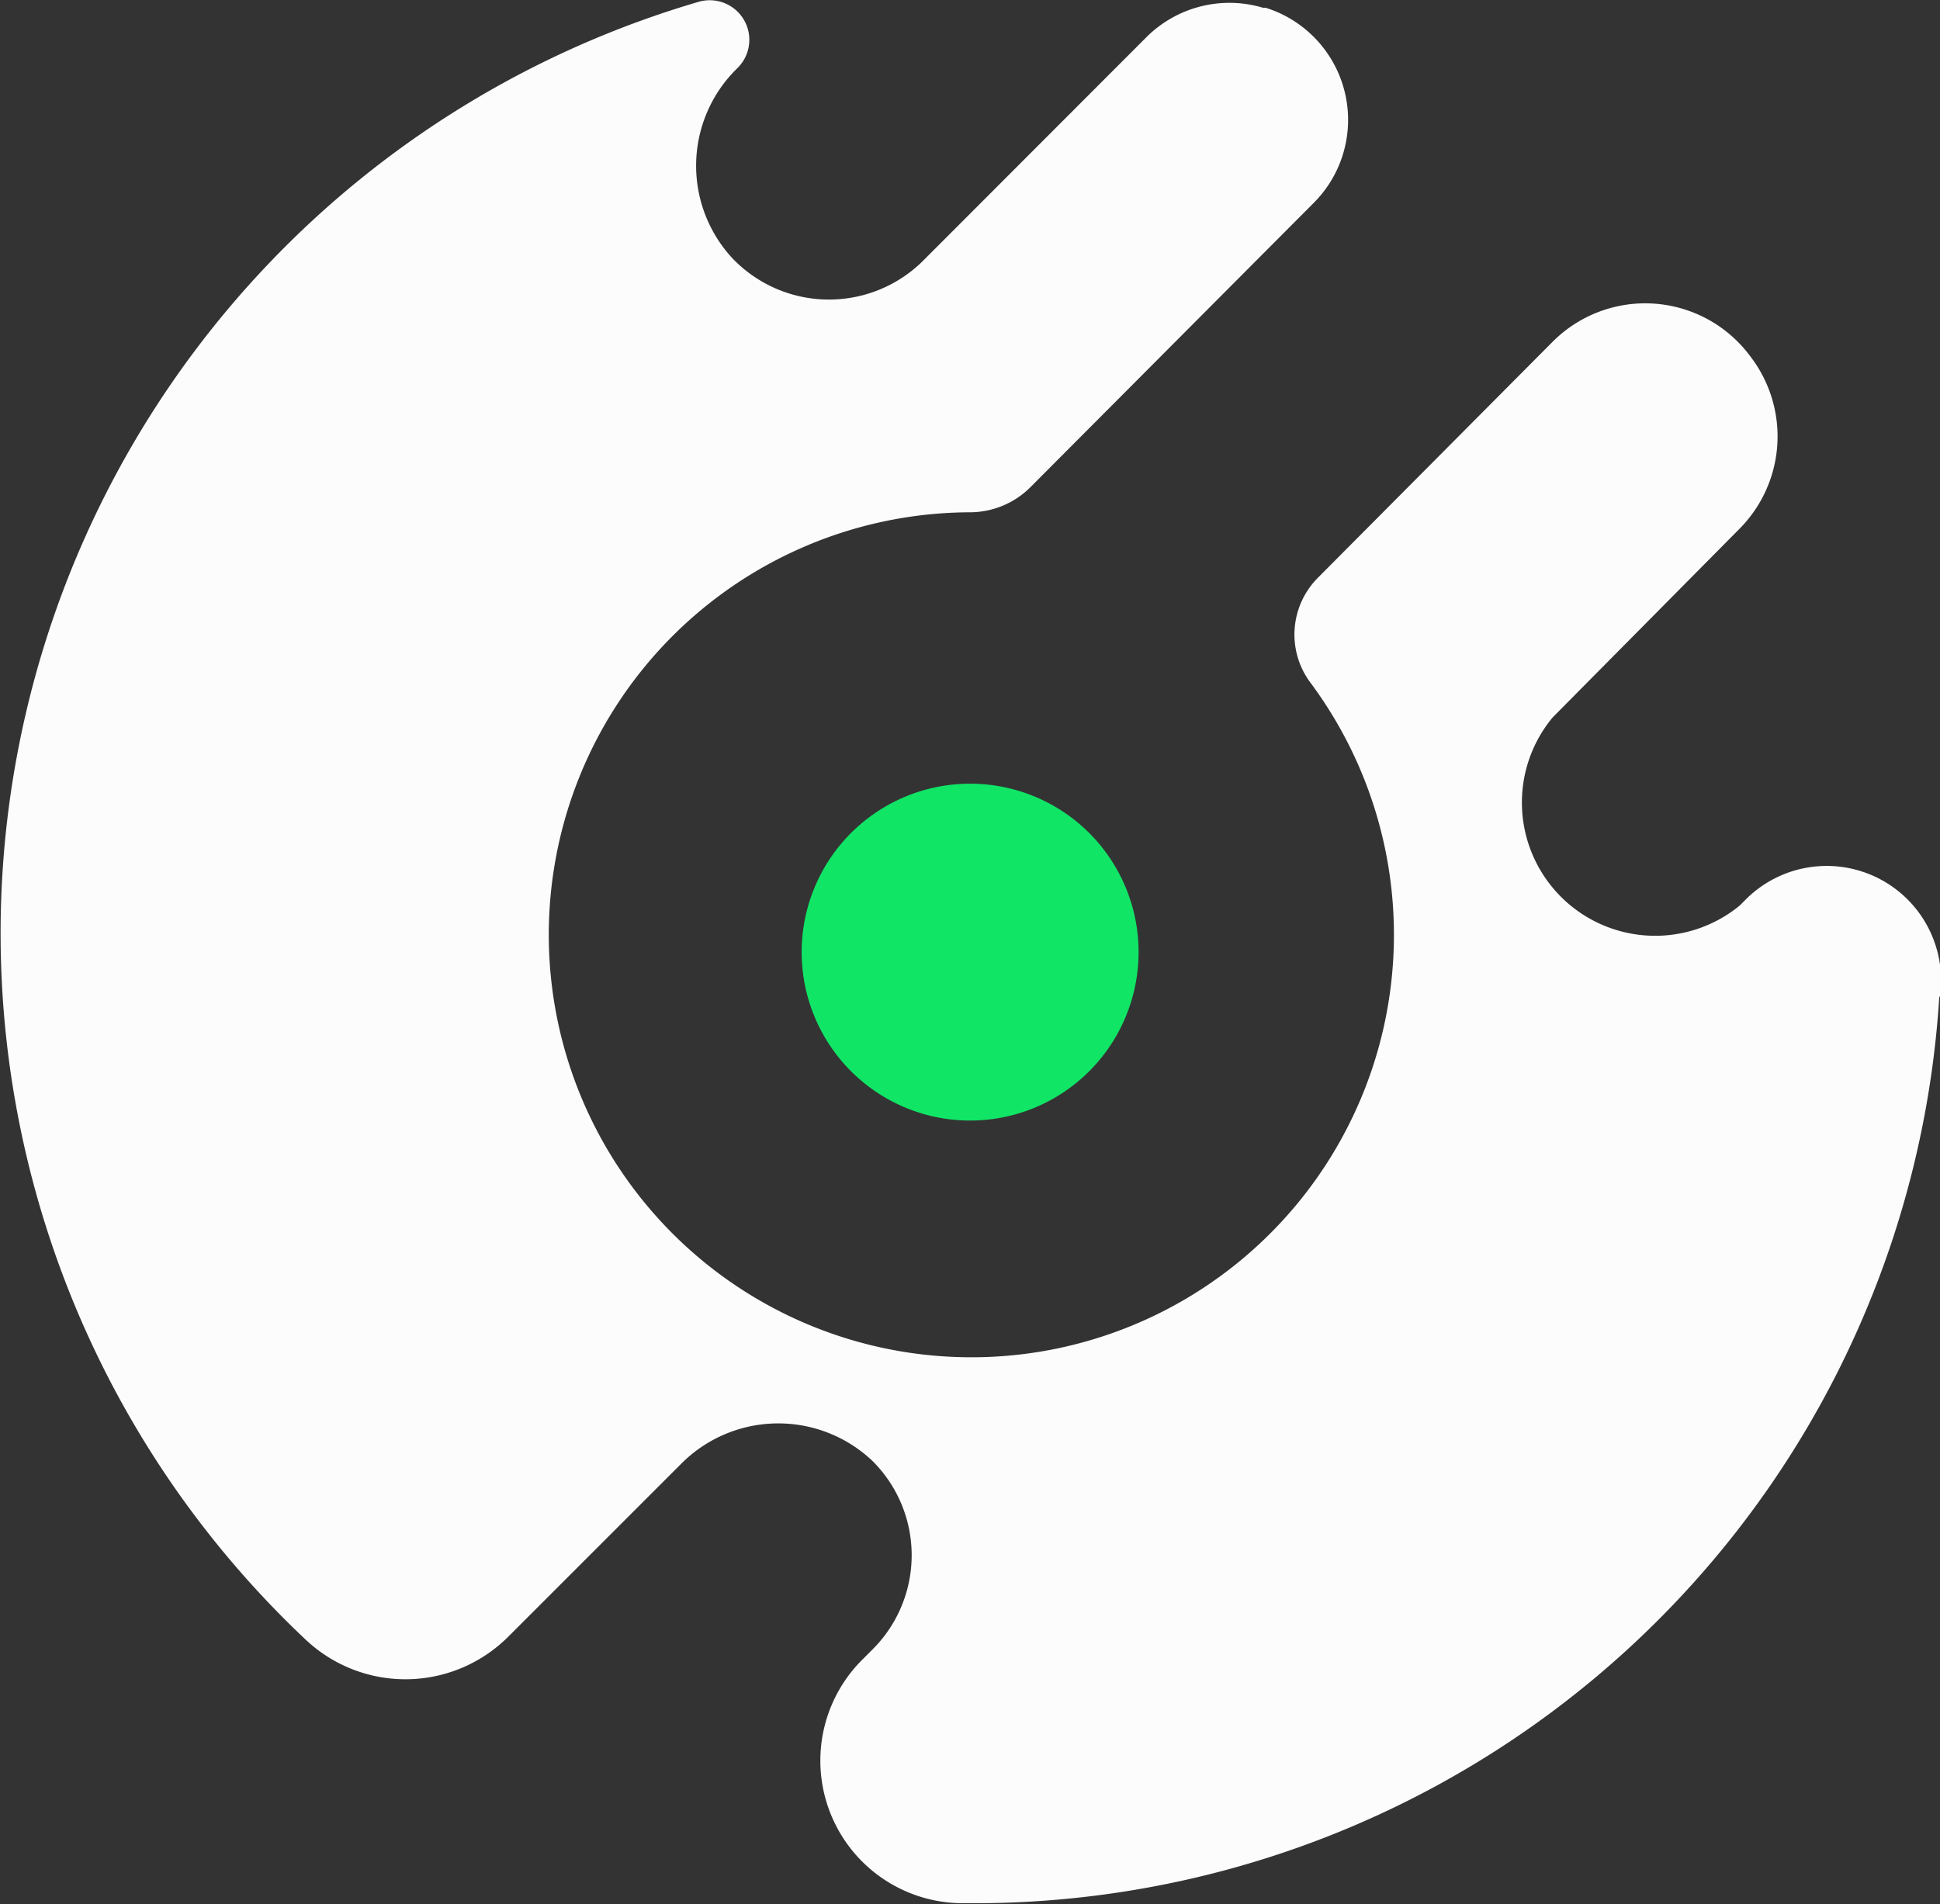 <svg xmlns="http://www.w3.org/2000/svg" viewBox="0 0 74.97 73.59"><rect x="0" y="0" width="74.97" height="73.59" fill="#333333" stroke="none"/><defs><style>.cls-1{fill:#fcfcfc;}.cls-2{fill:#10e566;}</style></defs><g id="Layer_2" data-name="Layer 2"><g id="OBJECTS"><path class="cls-1" d="M74.94,38.56a37.35,37.35,0,0,1-37.43,35h-.38a5.51,5.51,0,0,1-3.82-9.4l.41-.41a5.14,5.14,0,0,0,0-7.28,5.29,5.29,0,0,0-7.39.1l-6.69,6.69a5.62,5.62,0,0,1-7.81.13A37.51,37.51,0,0,1,27,.07a1.53,1.53,0,0,1,1.51,2.55h0A5.26,5.26,0,0,0,28.32,10a5.16,5.16,0,0,0,7.36.07l8.59-8.6A4.54,4.54,0,0,1,48.81.3l.1,0a4.54,4.54,0,0,1,1.87,7.53L39.85,18.8a3.32,3.32,0,0,1-2.33,1h0A16.33,16.33,0,1,0,50.6,26.33a3.11,3.11,0,0,1,.33-4L60,13.21a5.05,5.05,0,0,1,7.63.55l.06.08a5.07,5.07,0,0,1-.48,6.61L60,27.73A5.15,5.15,0,0,0,67.23,35l.18-.18A4.42,4.42,0,0,1,75,38.2C75,38.32,75,38.44,74.94,38.56Z"/><path class="cls-2" d="M44,36.79a6.51,6.51,0,1,1-6.51-6.5A6.51,6.51,0,0,1,44,36.79Z"/></g></g></svg>